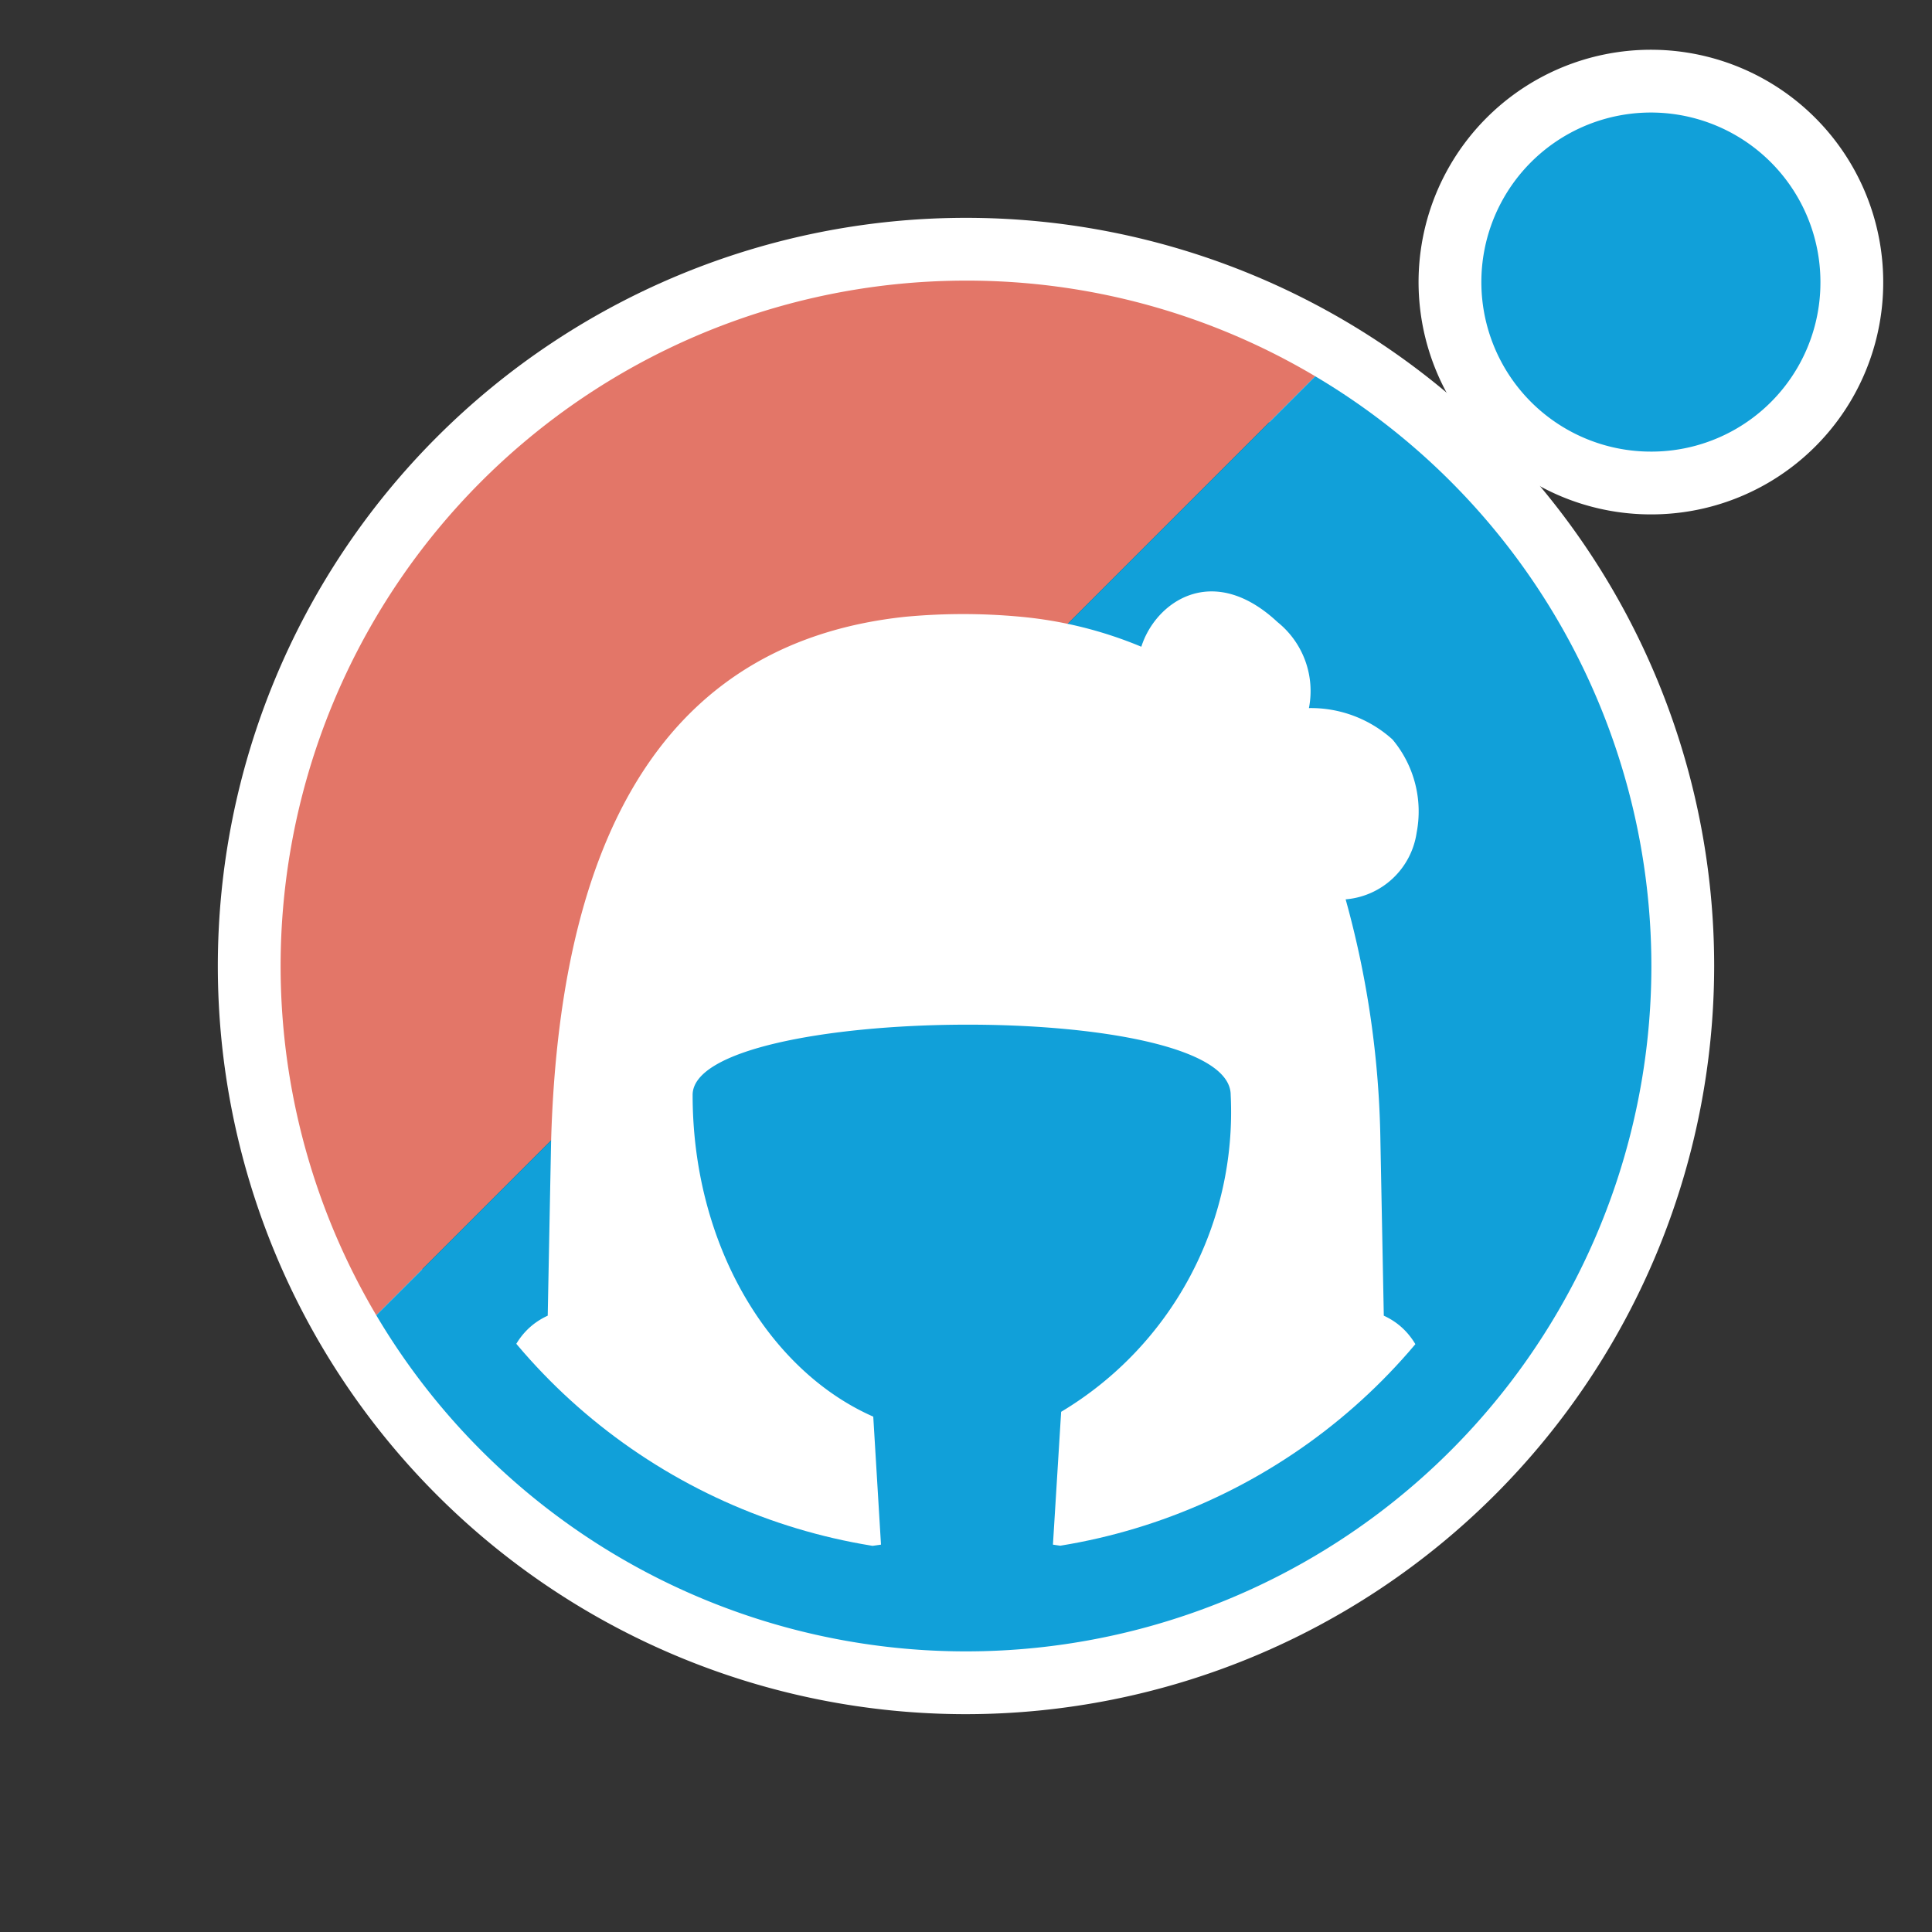 <svg xmlns="http://www.w3.org/2000/svg" xmlns:xlink="http://www.w3.org/1999/xlink" width="40" height="40" viewBox="0 0 40 40">
  <rect x="0" y="0" width="40" height="40" fill="#333333" stroke="none"/>
  <defs>
    <style>
      .a, .c {
        fill: none;
      }

      .b, .g {
        fill: #fff;
      }

      .b {
        opacity: 0;
      }

      .c, .h {
        stroke: #fff;
        stroke-miterlimit: 10;
      }

      .c {
        stroke-width: 2.6px;
      }

      .d {
        fill: #e37668;
      }

      .e, .h {
        fill: #11a0d9;
      }

      .f {
        clip-path: url(#a);
      }

      .h {
        stroke-width: 1.3px;
      }
    </style>
    <clipPath id="a">
      <circle class="a" cx="20" cy="20" r="12.16"/>
    </clipPath>
  </defs>
  <title>未标题-2</title>
  <g>
    <rect class="a" x="0.57" y="0.57" width="38.86" height="38.86"/>
    <g>
      <rect class="b" width="40" height="40"/>
      <g>
        <path class="c" d="M20,34.19A14.19,14.19,0,1,1,34.19,20h0A14.2,14.2,0,0,1,20,34.19Z"/>
        <g>
          <path class="d" d="M20,5.81A14.19,14.19,0,0,0,7.79,27.23L27.23,7.79A14.11,14.11,0,0,0,20,5.81Z"/>
          <path class="e" d="M27.23,7.79,7.79,27.23A14.19,14.19,0,0,0,34.19,20h0A14.2,14.2,0,0,0,27.23,7.79Z"/>
        </g>
        <g class="f">
          <path class="g" d="M23.63,13.39c.29-.92,1.47-1.77,2.82-.51a1.83,1.83,0,0,1,.65,1.78,2.52,2.52,0,0,1,1.73.65,2.32,2.32,0,0,1,.5,1.93,1.62,1.62,0,0,1-1.47,1.38,19.72,19.72,0,0,1,.72,5l.07,3.62c.7.32,1,1.07,1,2.25s-.93,1.71-2.58,1.61c.25.51-.17.83-1.27,1a16.49,16.49,0,0,1-4-.12l.17-2.75a7.23,7.23,0,0,0,3.51-6.56c0-2-11.14-1.88-11.14,0,0,3.08,1.56,5.7,3.74,6.66l.16,2.65a17,17,0,0,1-4,.12c-1.1-.13-1.53-.45-1.28-1-1.64.1-2.5-.44-2.57-1.61s.25-1.93.95-2.25l.07-3.62q.29-10.1,7.33-10.85v0a12.83,12.83,0,0,1,2.4,0h0A8.51,8.51,0,0,1,23.63,13.39Z"/>
        </g>
      </g>
      <path class="h" d="M34.19,10a4.16,4.16,0,1,1,4.15-4.16h0A4.15,4.15,0,0,1,34.19,10Z"/>
    </g>
  </g>
</svg>
